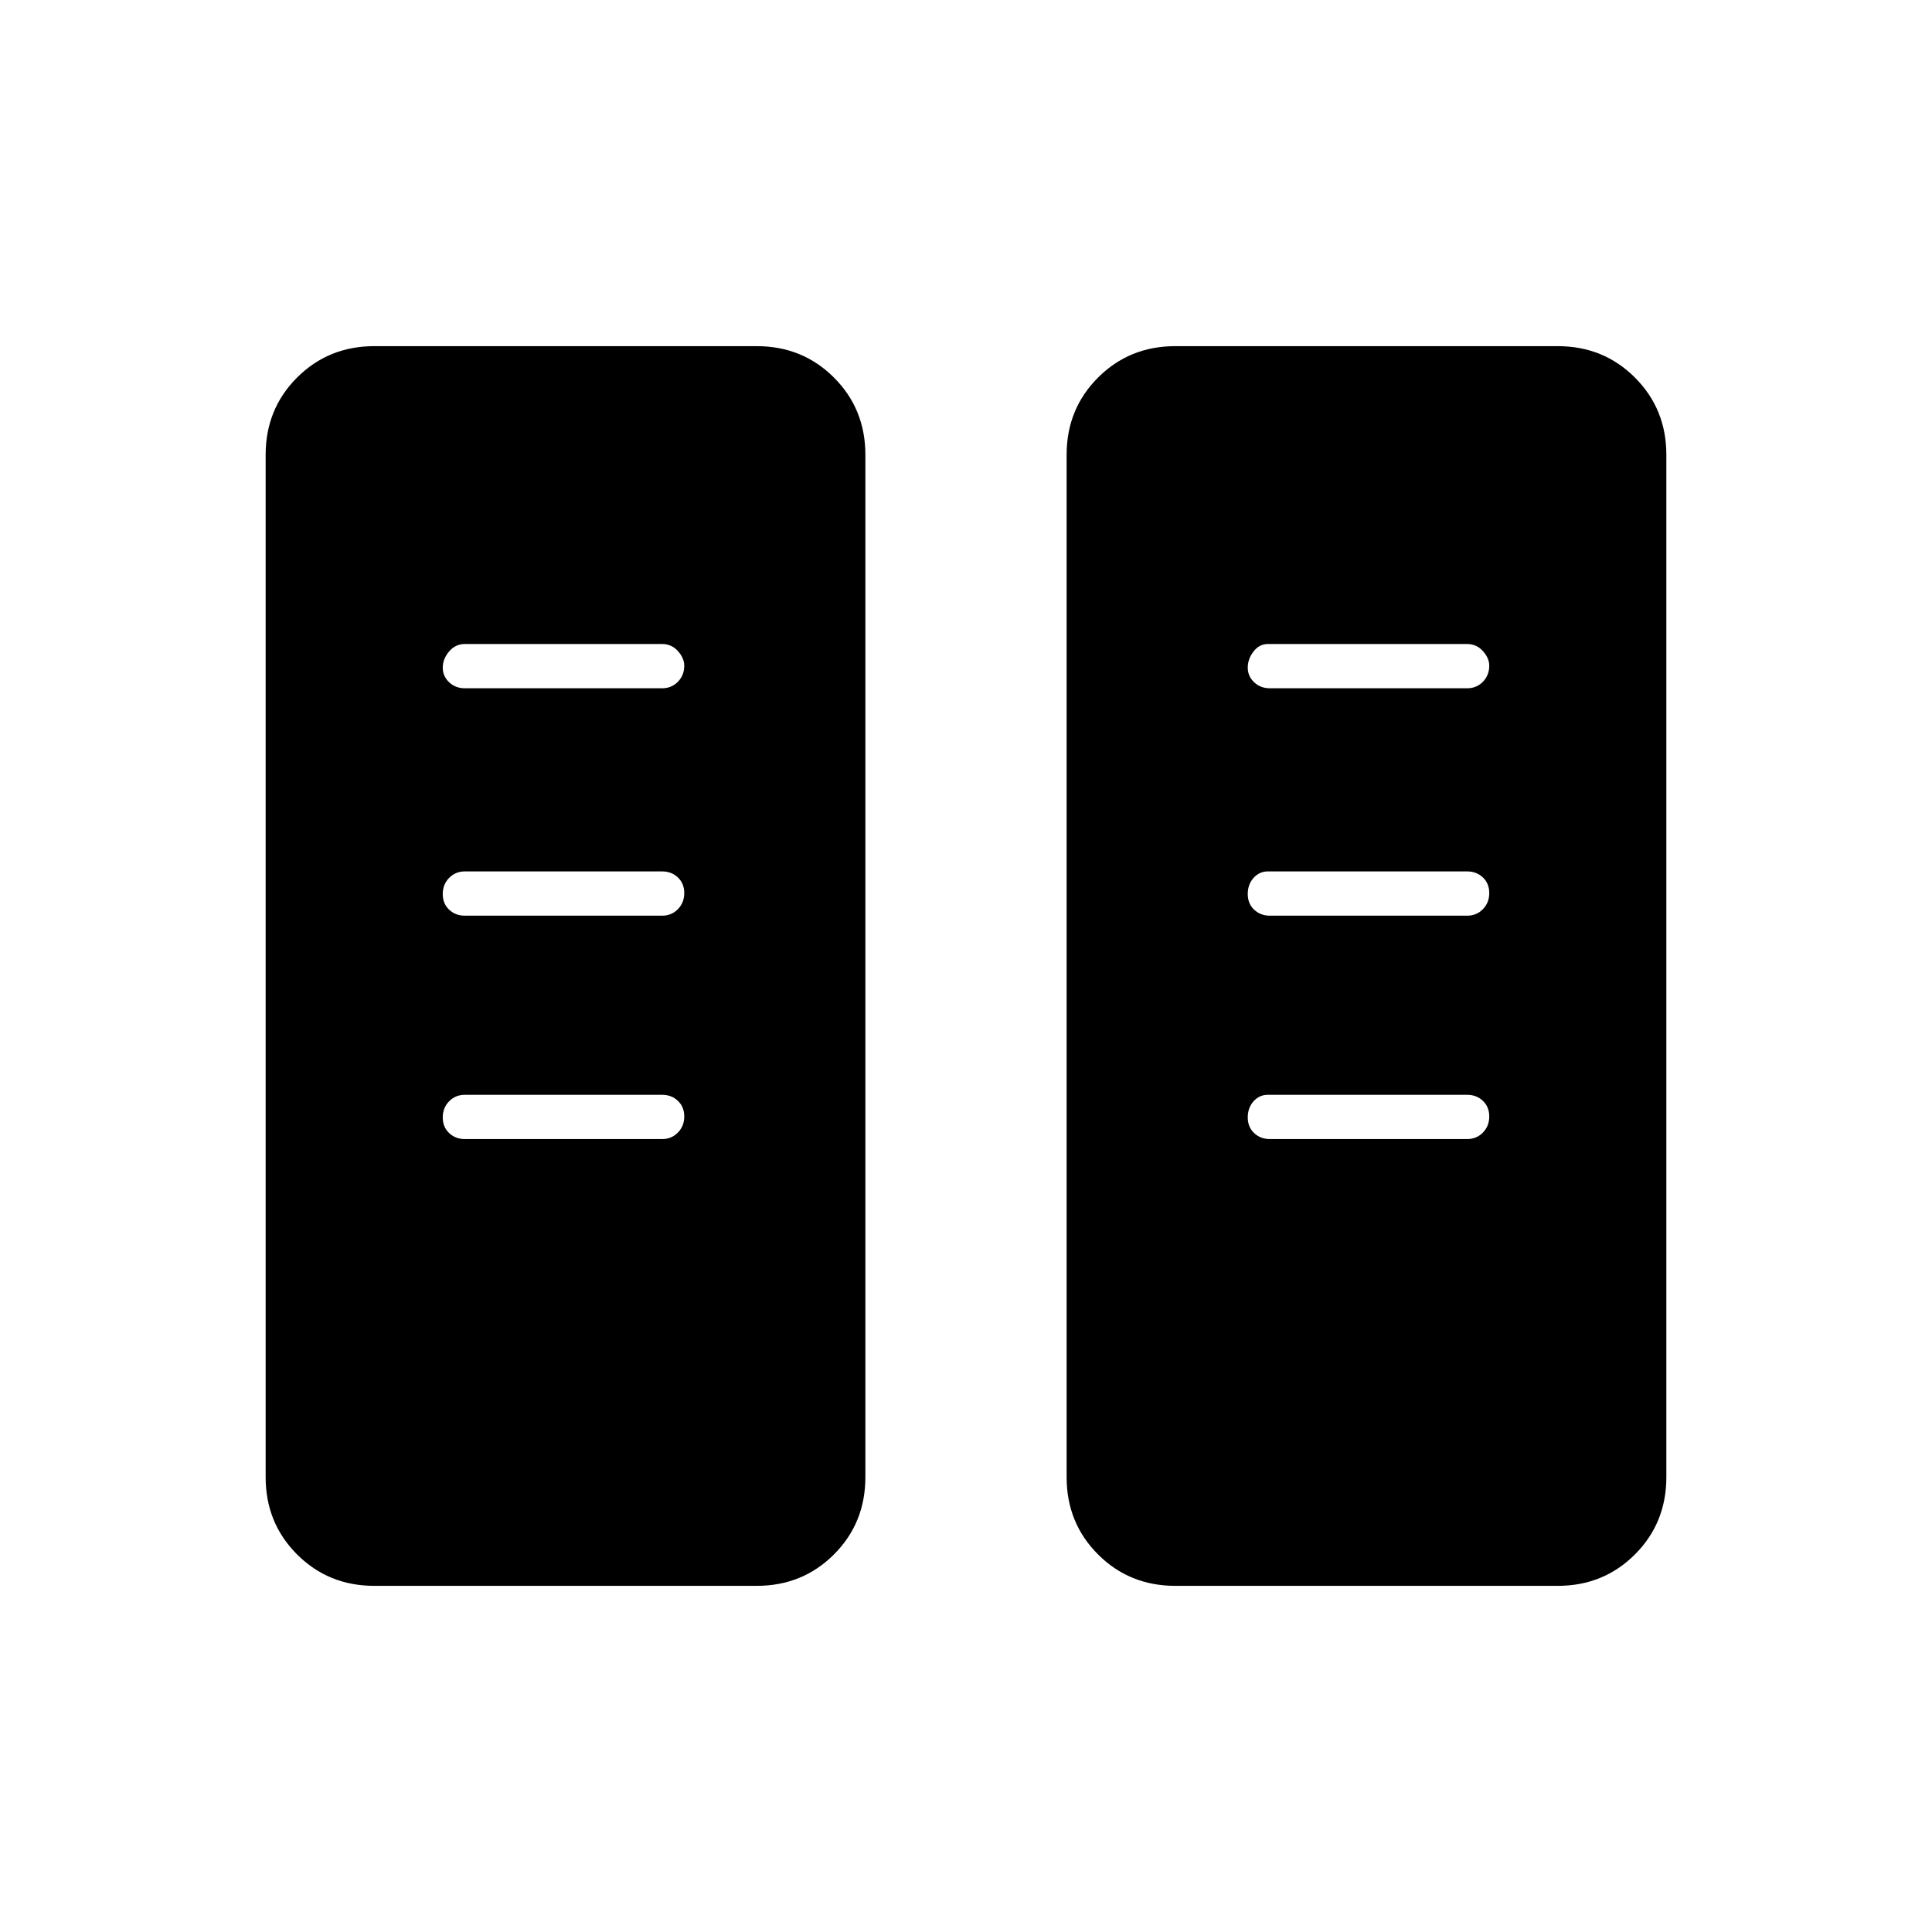 <svg xmlns="http://www.w3.org/2000/svg" width="48" height="48" viewBox="0 -960 960 960"><path d="M186-172q-22.77 0-38.39-15.61Q132-203.23 132-226v-508q0-22.78 15.61-38.39Q163.23-788 186-788h190q22.77 0 38.39 15.61Q430-756.78 430-734v508q0 22.77-15.61 38.39Q398.77-172 376-172H186Zm398 0q-22.78 0-38.39-15.61Q530-203.23 530-226v-508q0-22.78 15.61-38.39T584-788h190q22.78 0 38.39 15.61T828-734v508q0 22.77-15.61 38.39Q796.78-172 774-172H584ZM340-405.23q0-4.77-3.16-7.77t-7.84-3h-98q-4.68 0-7.84 3.23t-3.16 8q0 4.77 3.16 7.77t7.84 3h98q4.68 0 7.84-3.23t3.16-8Zm400 0q0-4.77-3.16-7.77-3.17-3-7.84-3h-99q-4.25 0-7.12 3.23-2.88 3.23-2.88 8t3.16 7.77q3.17 3 7.84 3h98q4.67 0 7.84-3.23 3.16-3.23 3.16-8Zm-400-111q0-4.77-3.16-7.77t-7.84-3h-98q-4.68 0-7.84 3.23t-3.16 8q0 4.77 3.16 7.77t7.84 3h98q4.68 0 7.84-3.23t3.16-8Zm400 0q0-4.77-3.16-7.77-3.17-3-7.84-3h-99q-4.25 0-7.12 3.23-2.88 3.23-2.88 8t3.16 7.77q3.17 3 7.84 3h98q4.67 0 7.84-3.23 3.16-3.23 3.16-8ZM340-629.21q0-3.79-3.16-7.29T329-640h-98q-4.68 0-7.84 3.71t-3.16 8q0 4.29 3.16 7.29t7.84 3h98q4.68 0 7.84-3.22 3.16-3.23 3.16-7.99Zm400 0q0-3.79-3.16-7.29-3.17-3.5-7.84-3.5h-99q-4.25 0-7.12 3.71-2.88 3.71-2.88 8t3.16 7.29q3.17 3 7.84 3h98q4.67 0 7.84-3.22 3.16-3.23 3.16-7.99Z"/></svg>